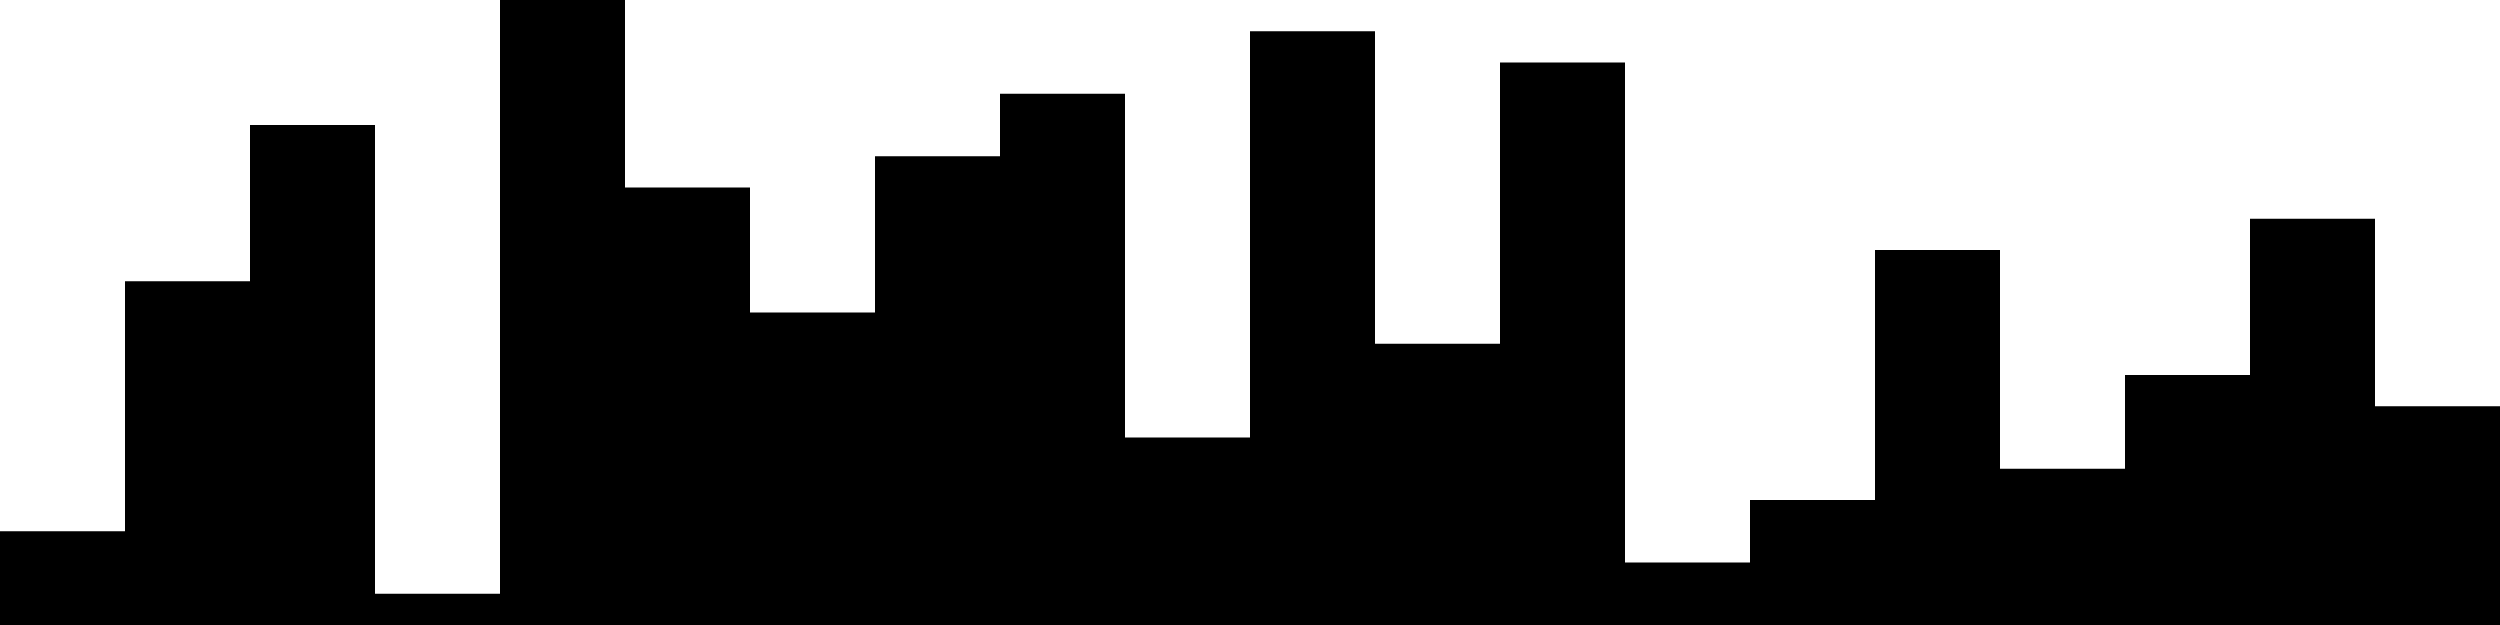 
<svg xmlns="http://www.w3.org/2000/svg" width="800" height="200">
<style>
rect {
    fill: black;
}
@media (prefers-color-scheme: dark) {
    rect {
        fill: white;
    }
}
</style>
<rect width="40" height="30" x="0" y="170" />
<rect width="40" height="110" x="40" y="90" />
<rect width="40" height="160" x="80" y="40" />
<rect width="40" height="10" x="120" y="190" />
<rect width="40" height="200" x="160" y="0" />
<rect width="40" height="140" x="200" y="60" />
<rect width="40" height="100" x="240" y="100" />
<rect width="40" height="150" x="280" y="50" />
<rect width="40" height="170" x="320" y="30" />
<rect width="40" height="60" x="360" y="140" />
<rect width="40" height="190" x="400" y="10" />
<rect width="40" height="90" x="440" y="110" />
<rect width="40" height="180" x="480" y="20" />
<rect width="40" height="20" x="520" y="180" />
<rect width="40" height="40" x="560" y="160" />
<rect width="40" height="120" x="600" y="80" />
<rect width="40" height="50" x="640" y="150" />
<rect width="40" height="80" x="680" y="120" />
<rect width="40" height="130" x="720" y="70" />
<rect width="40" height="70" x="760" y="130" />
</svg>
